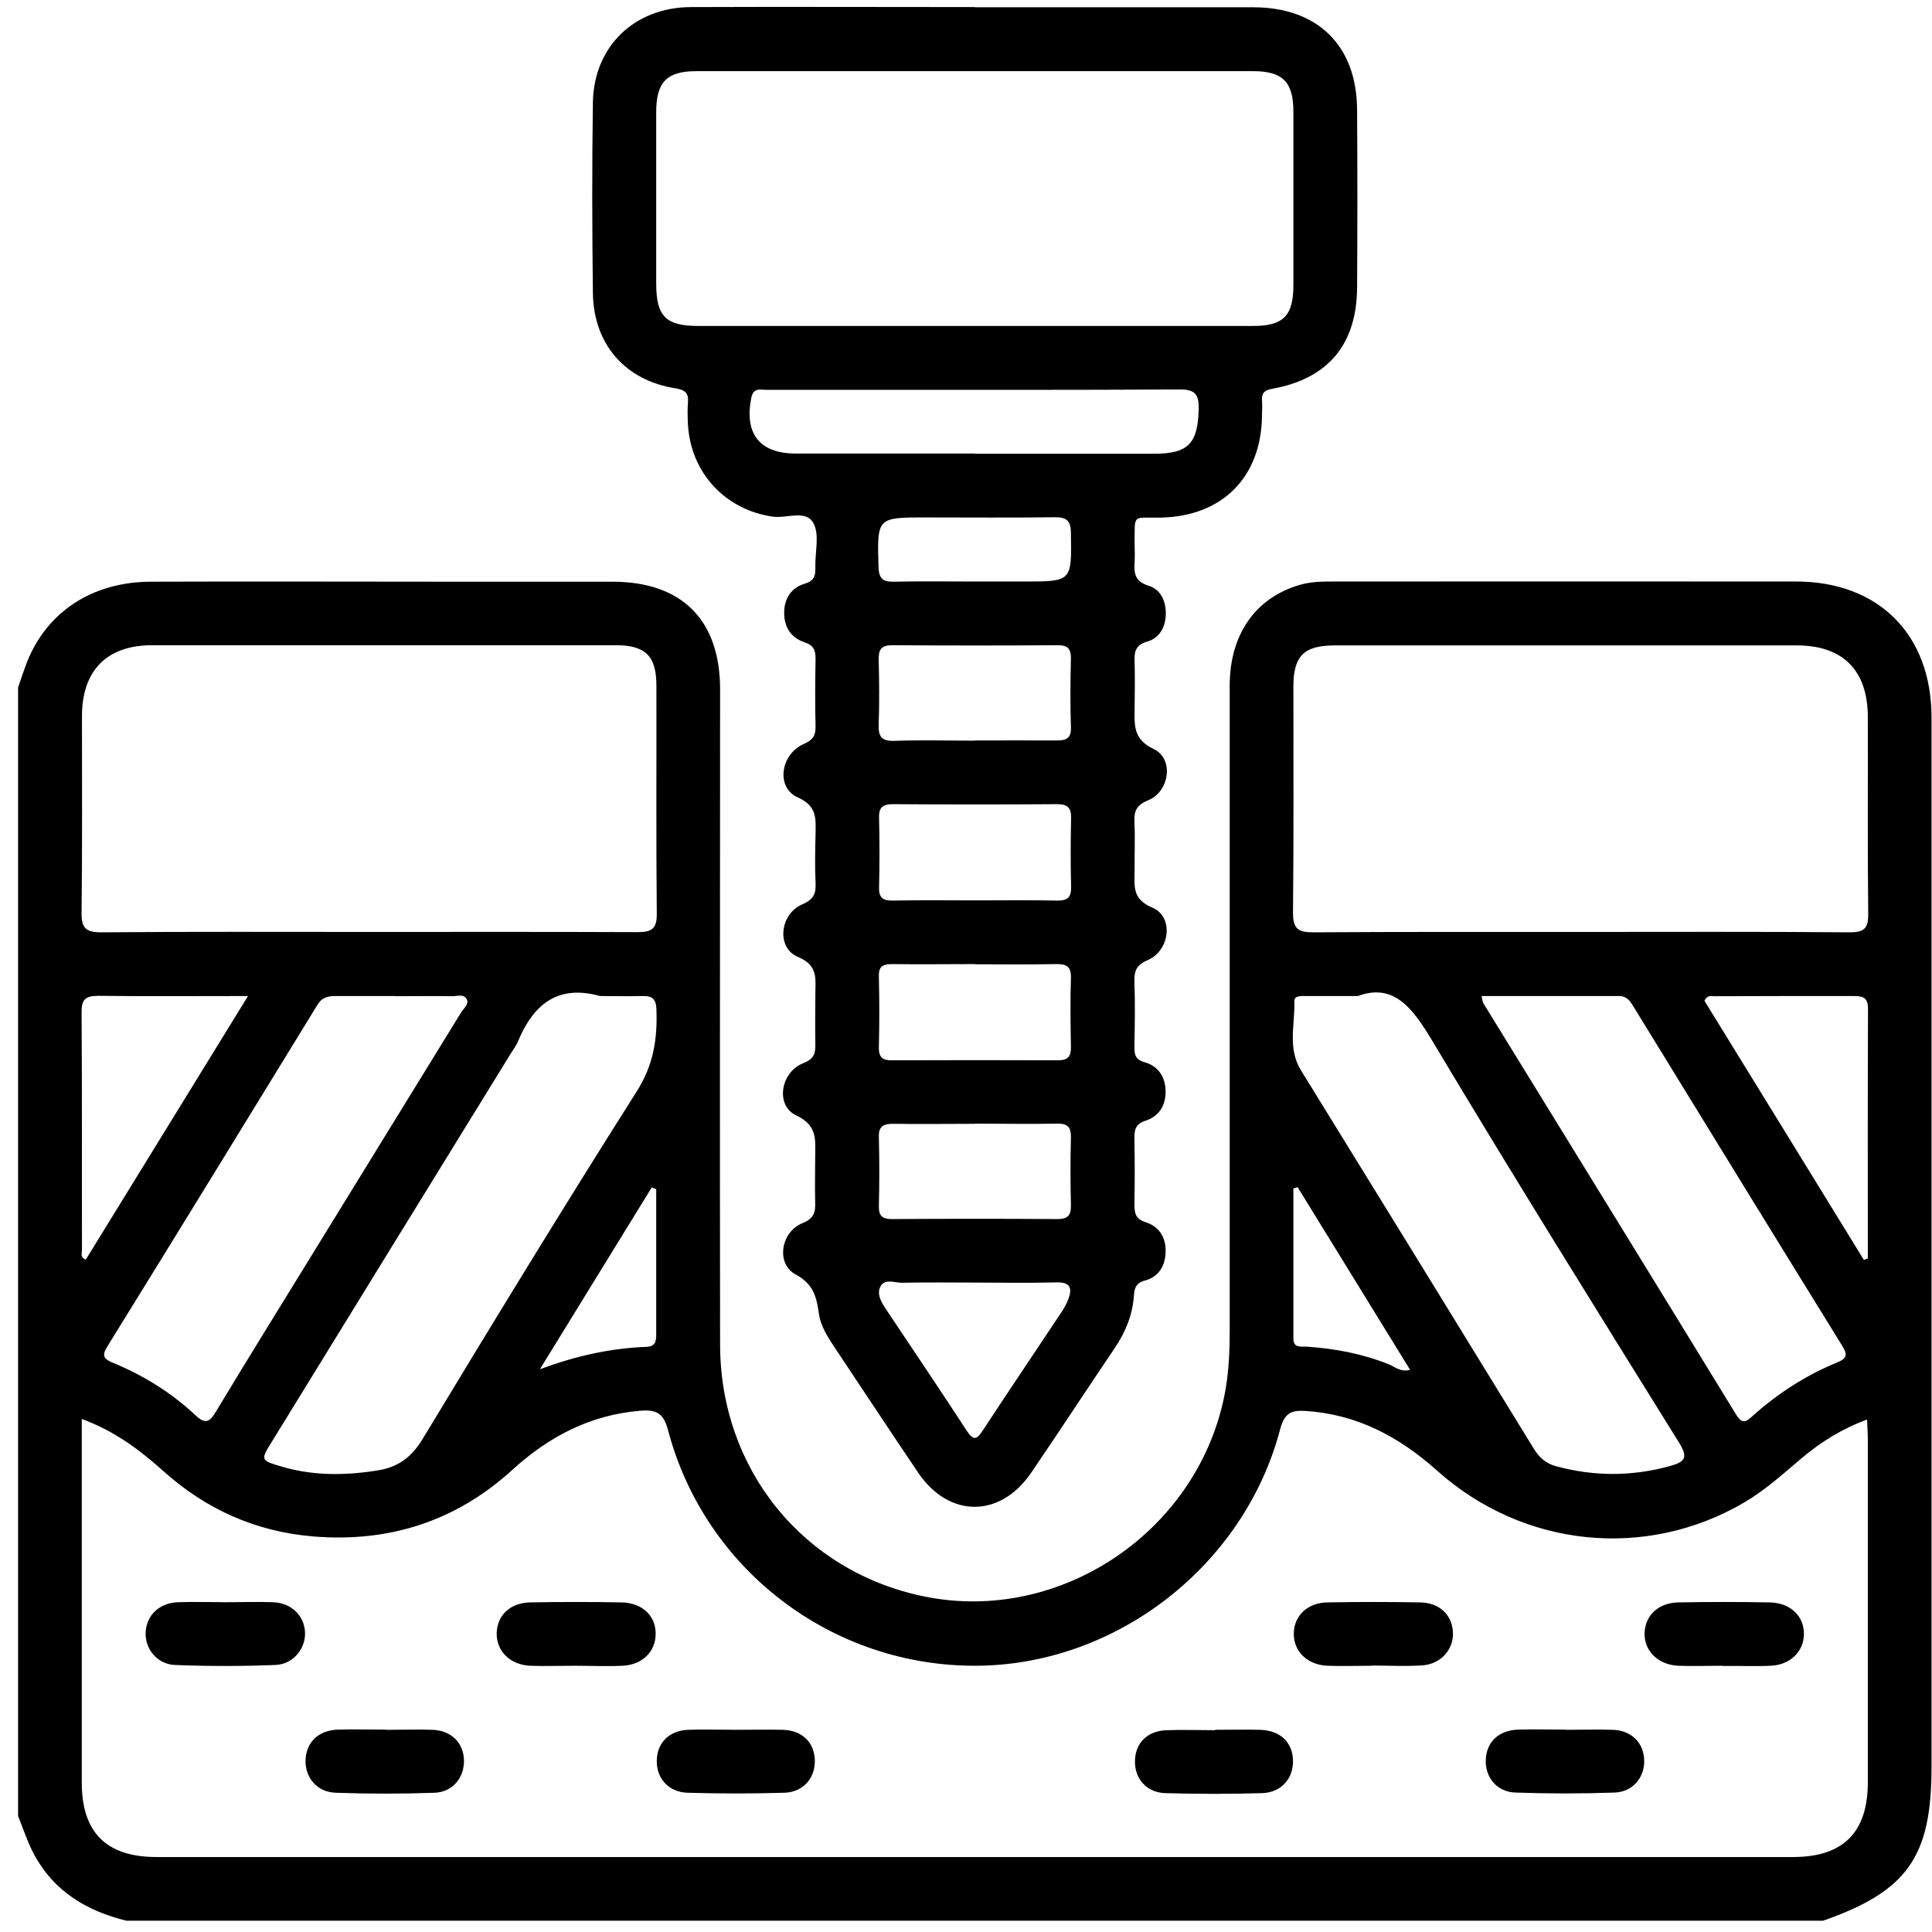 <svg width="101" height="101" viewBox="0 0 101 101" fill="none" xmlns="http://www.w3.org/2000/svg">
<path d="M0.945 35.94C1.105 35.49 1.245 35.03 1.425 34.58C2.475 31.97 4.835 30.42 7.885 30.41C13.095 30.39 18.305 30.41 23.515 30.41C26.345 30.41 29.185 30.41 32.015 30.41C35.645 30.41 37.635 32.4 37.645 36.02C37.645 47.45 37.625 58.88 37.645 70.3C37.655 76.82 41.995 82.15 48.275 83.45C55.485 84.95 62.775 79.96 64.065 72.66C64.245 71.63 64.285 70.59 64.285 69.55C64.285 58.32 64.285 47.08 64.285 35.85C64.285 33.17 65.625 31.26 67.935 30.58C68.505 30.41 69.095 30.4 69.675 30.4C77.745 30.4 85.825 30.39 93.895 30.4C98.215 30.4 100.975 33.18 100.975 37.5C100.975 55.8 100.975 74.1 100.975 92.39C100.975 97.08 99.705 98.87 95.305 100.41H6.605C4.545 99.9 2.835 98.89 1.795 96.97C1.445 96.33 1.225 95.62 0.945 94.94C0.945 75.27 0.945 55.6 0.945 35.94ZM4.275 74.2C4.275 80.62 4.275 86.91 4.275 93.19C4.275 95.8 5.565 97.08 8.175 97.08C36.695 97.08 65.225 97.08 93.745 97.08C96.355 97.08 97.645 95.79 97.645 93.18C97.645 87.19 97.645 81.2 97.645 75.21C97.645 74.9 97.615 74.59 97.605 74.21C96.275 74.7 95.185 75.39 94.185 76.23C93.215 77.05 92.285 77.9 91.175 78.55C86.055 81.55 79.645 80.92 75.125 76.88C73.135 75.1 70.945 73.94 68.255 73.76C67.465 73.71 67.145 73.9 66.925 74.71C65.055 81.84 58.375 87.03 51.075 87.08C43.535 87.14 36.855 82.08 34.925 74.77C34.695 73.89 34.335 73.68 33.465 73.75C30.845 73.97 28.695 75.1 26.785 76.84C23.835 79.53 20.335 80.65 16.365 80.32C13.375 80.07 10.775 78.91 8.545 76.91C7.305 75.8 5.995 74.81 4.275 74.18V74.2ZM19.245 48.72C23.935 48.72 28.625 48.71 33.315 48.73C34.035 48.73 34.345 48.59 34.335 47.77C34.295 43.8 34.325 39.83 34.315 35.85C34.315 34.29 33.745 33.73 32.185 33.73C24.105 33.73 16.035 33.73 7.955 33.73C5.585 33.73 4.285 35.05 4.285 37.44C4.285 40.86 4.305 44.28 4.265 47.7C4.255 48.5 4.465 48.74 5.285 48.74C9.945 48.7 14.595 48.72 19.255 48.72H19.245ZM82.625 48.72C87.315 48.72 92.005 48.7 96.695 48.74C97.465 48.74 97.675 48.53 97.665 47.76C97.625 44.34 97.655 40.92 97.645 37.5C97.645 35.05 96.355 33.74 93.925 33.74C85.885 33.74 77.835 33.74 69.795 33.74C68.165 33.74 67.615 34.28 67.615 35.9C67.615 39.84 67.635 43.78 67.595 47.72C67.595 48.57 67.875 48.74 68.655 48.74C73.315 48.71 77.965 48.72 82.625 48.72ZM31.365 52.07C29.145 51.45 27.875 52.52 27.075 54.45C26.975 54.69 26.805 54.9 26.675 55.12C22.515 61.87 18.355 68.63 14.205 75.38C13.615 76.33 13.615 76.34 14.725 76.67C16.385 77.16 18.055 77.14 19.745 76.87C20.805 76.7 21.505 76.19 22.085 75.24C25.765 69.15 29.475 63.07 33.285 57.06C34.175 55.66 34.375 54.28 34.315 52.74C34.295 52.22 34.095 52.06 33.605 52.07C32.855 52.09 32.105 52.07 31.365 52.07ZM71.005 52.07C69.855 52.07 69.075 52.07 68.295 52.07C68.045 52.07 67.645 52.03 67.665 52.35C67.705 53.56 67.295 54.8 68.015 55.96C72.075 62.54 76.135 69.13 80.175 75.72C80.465 76.19 80.795 76.5 81.345 76.65C83.335 77.19 85.315 77.19 87.305 76.64C88.085 76.42 88.265 76.21 87.785 75.43C83.445 68.45 79.095 61.47 74.875 54.41C73.845 52.69 72.865 51.39 71.015 52.06L71.005 52.07ZM77.455 52.07C77.505 52.31 77.505 52.38 77.535 52.43C81.945 59.6 86.365 66.77 90.765 73.96C91.105 74.51 91.325 74.29 91.625 74.02C92.945 72.84 94.415 71.89 96.055 71.22C96.565 71.01 96.585 70.81 96.315 70.37C92.655 64.45 89.015 58.52 85.375 52.59C85.195 52.3 85.025 52.07 84.635 52.07C82.265 52.07 79.895 52.07 77.465 52.07H77.455ZM20.695 52.07C19.655 52.07 18.615 52.07 17.575 52.07C17.165 52.07 16.845 52.12 16.595 52.53C12.945 58.49 9.285 64.45 5.605 70.4C5.305 70.88 5.435 71.05 5.895 71.24C7.505 71.9 8.965 72.81 10.235 74C10.735 74.47 10.965 74.34 11.285 73.8C12.865 71.18 14.475 68.58 16.075 65.98C18.755 61.63 21.425 57.28 24.105 52.93C24.235 52.72 24.525 52.5 24.405 52.25C24.255 51.93 23.885 52.09 23.615 52.08C22.635 52.06 21.665 52.08 20.685 52.08L20.695 52.07ZM12.965 52.07C10.205 52.07 7.665 52.09 5.135 52.06C4.455 52.06 4.255 52.26 4.265 52.94C4.295 57.07 4.275 61.2 4.285 65.33C4.285 65.5 4.175 65.73 4.485 65.85C7.265 61.33 10.055 56.8 12.965 52.07ZM97.445 65.86C97.515 65.84 97.585 65.81 97.645 65.79C97.645 61.44 97.635 57.08 97.655 52.73C97.655 52.1 97.335 52.07 96.865 52.07C94.455 52.07 92.055 52.07 89.645 52.08C89.475 52.08 89.245 52 89.105 52.32C91.875 56.81 94.655 61.34 97.435 65.86H97.445ZM67.845 62.06C67.765 62.08 67.695 62.11 67.615 62.13C67.615 64.75 67.615 67.37 67.615 69.98C67.615 70.5 68.035 70.38 68.325 70.4C69.795 70.5 71.225 70.77 72.595 71.32C72.925 71.45 73.215 71.75 73.715 71.61C71.735 68.39 69.785 65.22 67.835 62.06H67.845ZM34.305 62.17C34.225 62.14 34.155 62.1 34.075 62.07C32.125 65.24 30.175 68.41 28.225 71.58C30.085 70.89 31.905 70.48 33.795 70.41C34.255 70.39 34.305 70.13 34.305 69.77C34.305 67.24 34.305 64.71 34.305 62.18V62.17Z" fill="black"/>
<path d="M50.955 0.38C55.805 0.38 60.655 0.38 65.505 0.38C68.895 0.38 70.935 2.39 70.945 5.76C70.965 8.85 70.965 11.95 70.945 15.04C70.925 18 69.435 19.79 66.535 20.32C66.145 20.39 65.945 20.51 65.975 20.93C65.995 21.19 65.975 21.45 65.975 21.71C65.945 24.94 63.905 27 60.665 27.06C59.185 27.09 59.325 26.82 59.315 28.41C59.315 28.74 59.335 29.06 59.315 29.39C59.275 29.98 59.335 30.4 60.045 30.62C60.675 30.81 60.955 31.42 60.945 32.1C60.935 32.79 60.605 33.36 59.975 33.54C59.325 33.73 59.295 34.11 59.315 34.63C59.335 35.41 59.325 36.19 59.315 36.97C59.315 37.85 59.195 38.63 60.315 39.16C61.375 39.66 61.155 41.38 60.015 41.84C59.385 42.1 59.285 42.42 59.305 42.99C59.345 43.83 59.305 44.68 59.315 45.53C59.315 46.3 59.165 47 60.245 47.45C61.365 47.92 61.175 49.68 60.005 50.19C59.395 50.45 59.285 50.77 59.305 51.35C59.345 52.46 59.325 53.56 59.305 54.67C59.305 55.08 59.305 55.38 59.835 55.53C60.555 55.73 60.935 56.31 60.935 57.08C60.935 57.81 60.575 58.36 59.905 58.58C59.375 58.75 59.295 59.04 59.305 59.52C59.325 60.66 59.325 61.8 59.305 62.94C59.305 63.4 59.345 63.72 59.885 63.89C60.605 64.12 60.965 64.7 60.935 65.47C60.915 66.2 60.545 66.76 59.865 66.94C59.345 67.08 59.305 67.38 59.275 67.78C59.195 68.78 58.825 69.66 58.265 70.49C56.805 72.65 55.385 74.82 53.915 76.98C52.295 79.37 49.605 79.37 47.995 76.98C46.535 74.82 45.105 72.65 43.665 70.49C43.285 69.92 42.895 69.33 42.805 68.65C42.685 67.78 42.515 67.12 41.585 66.62C40.555 66.06 40.815 64.4 41.955 63.94C42.555 63.7 42.635 63.37 42.615 62.85C42.595 62.07 42.615 61.29 42.615 60.51C42.615 59.64 42.775 58.85 41.625 58.31C40.525 57.8 40.795 56.05 41.995 55.58C42.555 55.36 42.635 55.07 42.625 54.58C42.605 53.7 42.625 52.82 42.625 51.94C42.625 51.17 42.785 50.47 41.705 50.02C40.575 49.55 40.765 47.78 41.935 47.28C42.545 47.02 42.665 46.71 42.635 46.13C42.595 45.29 42.615 44.44 42.635 43.59C42.645 42.79 42.725 42.14 41.695 41.68C40.555 41.17 40.795 39.43 42.025 38.89C42.505 38.68 42.645 38.44 42.635 37.96C42.605 36.79 42.615 35.62 42.635 34.44C42.635 34 42.545 33.74 42.065 33.58C41.345 33.34 40.985 32.78 40.995 32C41.005 31.27 41.385 30.72 42.055 30.52C42.555 30.37 42.635 30.12 42.625 29.68C42.595 28.9 42.855 27.99 42.535 27.37C42.155 26.62 41.135 27.11 40.405 27.01C37.935 26.66 36.115 24.74 35.965 22.2C35.945 21.81 35.935 21.42 35.965 21.03C36.005 20.54 35.805 20.38 35.315 20.3C32.685 19.89 31.035 18 30.995 15.33C30.955 12.01 30.945 8.69 30.995 5.37C31.035 2.43 33.165 0.38 36.125 0.37C41.075 0.35 46.025 0.37 50.965 0.37L50.955 0.38ZM50.965 17.04C55.815 17.04 60.665 17.04 65.515 17.04C67.085 17.04 67.615 16.51 67.615 14.92C67.615 11.89 67.615 8.87 67.615 5.84C67.615 4.28 67.055 3.72 65.505 3.72C55.805 3.72 46.105 3.72 36.405 3.72C34.865 3.72 34.305 4.29 34.305 5.85C34.305 8.84 34.305 11.84 34.305 14.83C34.305 16.54 34.805 17.04 36.515 17.04C41.335 17.04 46.145 17.04 50.965 17.04ZM50.965 23.72C54.085 23.72 57.205 23.72 60.325 23.72C62.125 23.72 62.615 23.19 62.665 21.4C62.685 20.6 62.465 20.35 61.645 20.36C56.155 20.39 50.655 20.38 45.165 20.38C43.475 20.38 41.785 20.38 40.095 20.38C39.775 20.38 39.385 20.24 39.275 20.8C38.905 22.67 39.705 23.71 41.605 23.71C44.725 23.71 47.845 23.71 50.965 23.71V23.72ZM50.965 47.07C52.395 47.07 53.825 47.05 55.255 47.08C55.795 47.09 56.005 46.93 55.995 46.37C55.965 45.17 55.965 43.97 55.995 42.77C56.005 42.22 55.805 42.04 55.255 42.04C52.395 42.06 49.535 42.06 46.685 42.04C46.135 42.04 45.935 42.22 45.955 42.77C45.985 43.97 45.985 45.17 45.955 46.37C45.935 46.94 46.155 47.09 46.695 47.08C48.125 47.05 49.555 47.07 50.985 47.07H50.965ZM50.995 50.4C49.535 50.4 48.075 50.42 46.615 50.4C46.105 50.4 45.925 50.56 45.945 51.07C45.975 52.3 45.975 53.54 45.945 54.77C45.935 55.29 46.165 55.44 46.645 55.43C49.535 55.42 52.425 55.42 55.315 55.43C55.825 55.43 55.995 55.23 55.985 54.74C55.965 53.54 55.945 52.34 55.985 51.14C56.005 50.5 55.735 50.39 55.175 50.4C53.775 50.43 52.385 50.41 50.985 50.41L50.995 50.4ZM50.945 38.71C52.375 38.71 53.805 38.7 55.225 38.71C55.735 38.71 56.005 38.61 55.985 38.02C55.945 36.82 55.955 35.62 55.985 34.42C55.985 33.93 55.835 33.73 55.315 33.73C52.425 33.75 49.535 33.75 46.645 33.73C46.075 33.73 45.925 33.95 45.935 34.48C45.965 35.62 45.975 36.75 45.935 37.89C45.915 38.51 46.095 38.75 46.755 38.73C48.145 38.68 49.545 38.72 50.945 38.72V38.71ZM50.975 58.75C49.545 58.75 48.115 58.77 46.695 58.75C46.175 58.75 45.925 58.88 45.945 59.45C45.975 60.65 45.975 61.85 45.945 63.05C45.935 63.55 46.115 63.73 46.615 63.73C49.505 63.71 52.395 63.71 55.285 63.73C55.865 63.73 55.995 63.5 55.985 62.98C55.955 61.81 55.955 60.64 55.985 59.47C55.995 58.92 55.815 58.73 55.255 58.74C53.825 58.77 52.395 58.74 50.975 58.74V58.75ZM50.945 67.05C49.675 67.05 48.415 67.03 47.145 67.06C46.755 67.06 46.215 66.81 46.005 67.3C45.835 67.69 46.095 68.11 46.335 68.47C47.735 70.57 49.155 72.67 50.535 74.79C50.895 75.34 51.065 75.26 51.385 74.77C52.755 72.68 54.155 70.61 55.535 68.53C55.655 68.34 55.765 68.14 55.845 67.93C56.065 67.35 55.965 67.02 55.225 67.04C53.795 67.08 52.365 67.05 50.945 67.05ZM50.905 30.4H53.535C56.045 30.4 56.025 30.4 55.985 27.88C55.985 27.25 55.785 27.03 55.145 27.04C52.905 27.07 50.665 27.05 48.425 27.05C45.835 27.05 45.855 27.05 45.925 29.62C45.945 30.21 46.115 30.42 46.715 30.41C48.115 30.38 49.505 30.4 50.905 30.4Z" fill="black"/>
<path d="M90.055 87.081C89.275 87.081 88.495 87.111 87.715 87.081C86.655 87.02 85.935 86.281 85.975 85.35C86.015 84.441 86.705 83.79 87.735 83.77C89.325 83.74 90.925 83.74 92.515 83.77C93.595 83.79 94.315 84.481 94.305 85.43C94.295 86.331 93.595 87.031 92.585 87.081C91.745 87.121 90.895 87.081 90.045 87.091L90.055 87.081Z" fill="black"/>
<path d="M11.835 83.76C12.645 83.76 13.465 83.73 14.275 83.76C15.235 83.8 15.905 84.46 15.945 85.33C15.985 86.18 15.335 87 14.405 87.04C12.655 87.11 10.885 87.11 9.135 87.04C8.205 87 7.565 86.18 7.615 85.32C7.665 84.44 8.325 83.8 9.295 83.76C10.145 83.73 10.985 83.76 11.835 83.76Z" fill="black"/>
<path d="M30.036 87.081C29.256 87.081 28.476 87.111 27.696 87.081C26.636 87.02 25.936 86.29 25.966 85.35C26.006 84.43 26.676 83.79 27.716 83.77C29.306 83.74 30.906 83.74 32.496 83.77C33.576 83.79 34.296 84.481 34.276 85.43C34.266 86.341 33.586 87.031 32.556 87.081C31.716 87.121 30.866 87.081 30.016 87.081H30.036Z" fill="black"/>
<path d="M71.726 87.081C70.946 87.081 70.166 87.111 69.386 87.081C68.316 87.031 67.606 86.3 67.636 85.361C67.666 84.451 68.356 83.79 69.386 83.77C71.016 83.74 72.636 83.74 74.266 83.77C75.246 83.79 75.906 84.421 75.956 85.311C76.006 86.21 75.346 86.99 74.356 87.061C73.486 87.121 72.596 87.07 71.726 87.07V87.081Z" fill="black"/>
<path d="M20.185 90.431C20.995 90.431 21.815 90.401 22.625 90.431C23.595 90.471 24.235 91.111 24.255 92.021C24.275 92.921 23.675 93.68 22.725 93.721C21.005 93.781 19.275 93.781 17.555 93.721C16.565 93.691 15.925 92.91 15.975 91.971C16.025 91.07 16.655 90.461 17.645 90.421C18.485 90.391 19.335 90.421 20.185 90.421V90.431Z" fill="black"/>
<path d="M81.895 90.431C82.705 90.431 83.525 90.401 84.335 90.431C85.305 90.471 85.935 91.121 85.955 92.031C85.975 92.921 85.355 93.681 84.405 93.711C82.685 93.771 80.955 93.771 79.235 93.711C78.235 93.681 77.615 92.891 77.675 91.951C77.725 91.051 78.365 90.451 79.365 90.421C80.205 90.391 81.055 90.421 81.905 90.421L81.895 90.431Z" fill="black"/>
<path d="M38.506 90.43C39.316 90.43 40.136 90.41 40.946 90.43C41.936 90.47 42.556 91.08 42.596 91.99C42.636 92.93 42.006 93.69 41.006 93.72C39.316 93.77 37.626 93.77 35.936 93.72C34.936 93.69 34.296 92.94 34.336 92C34.366 91.09 34.996 90.47 35.976 90.43C36.816 90.4 37.666 90.43 38.516 90.43H38.506Z" fill="black"/>
<path d="M63.525 90.43C64.305 90.43 65.085 90.41 65.865 90.43C66.925 90.46 67.565 91.07 67.595 92.02C67.625 92.96 66.985 93.71 65.985 93.74C64.295 93.79 62.605 93.79 60.915 93.74C59.915 93.71 59.285 92.95 59.335 92C59.375 91.09 60.005 90.48 60.995 90.45C61.835 90.42 62.685 90.45 63.535 90.45L63.525 90.43Z" fill="black"/>
</svg>
